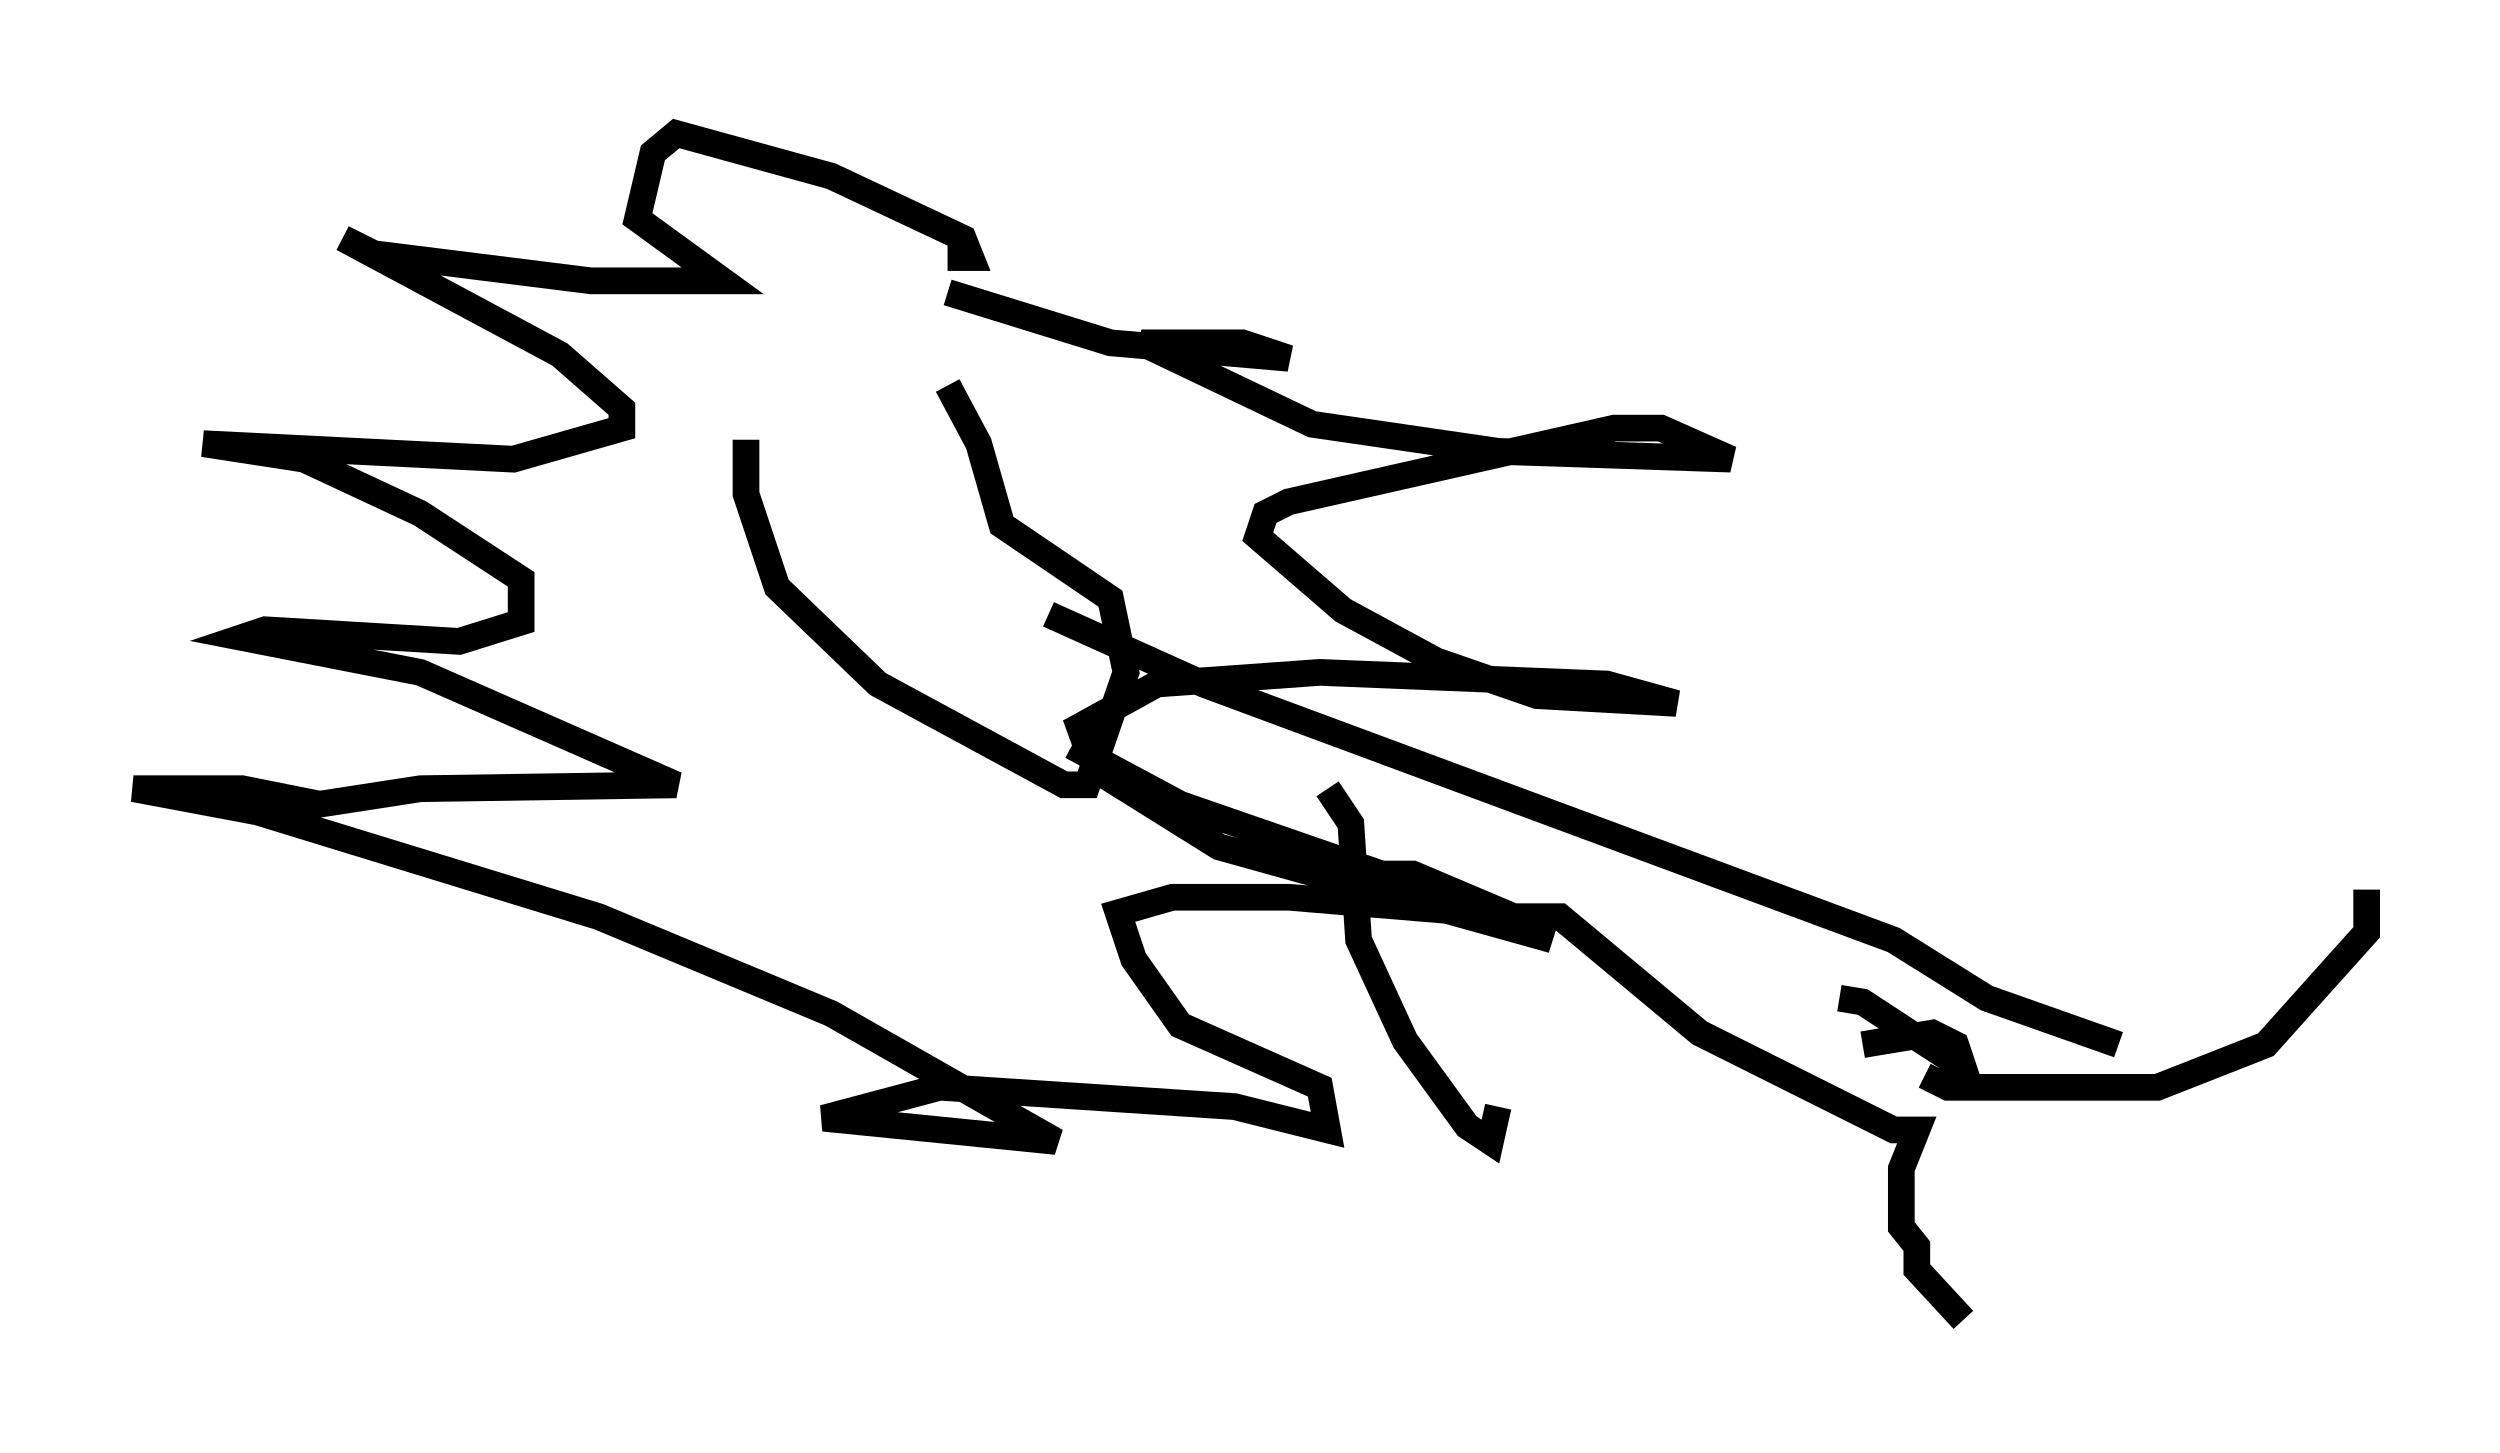 <?xml version="1.0" encoding="utf-8" ?>
<svg baseProfile="full" height="54.447" version="1.1" width="93.665" xmlns="http://www.w3.org/2000/svg" xmlns:ev="http://www.w3.org/2001/xml-events" xmlns:xlink="http://www.w3.org/1999/xlink"><defs /><rect fill="white" height="54.447" width="93.665" x="0" y="0" /><path d="M33.179, 12.844 m-5.229, 3.631 l0.0, 2.034 1.162, 3.486 l3.777, 3.631 6.972, 3.777 l0.872, 0.0 1.453, -4.212 l-0.581, -2.76 -4.067, -2.76 l-0.872, -3.05 -1.162, -2.179 m0.0, -3.486 l6.101, 1.888 6.682, 0.581 l-1.743, -0.581 -3.777, 0.0 l6.391, 3.05 6.972, 1.017 l8.715, 0.291 -2.615, -1.162 l-1.743, 0.0 -12.201, 2.76 l-0.872, 0.436 -0.291, 0.872 l3.196, 2.76 3.486, 1.888 l3.777, 1.307 5.229, 0.291 l-2.615, -0.726 -10.749, -0.436 l-6.101, 0.436 -2.905, 1.598 l0.581, 1.598 4.648, 2.905 l12.492, 3.486 -2.905, -1.017 l-6.972, -0.581 -4.358, 0.0 l-2.034, 0.581 0.581, 1.743 l1.743, 2.469 5.229, 2.324 l0.291, 1.598 -3.486, -0.872 l-11.039, -0.726 -4.358, 1.162 l8.715, 0.872 -8.425, -4.793 l-8.715, -3.631 -12.782, -3.922 l-4.648, -0.872 4.067, 0.0 l2.905, 0.581 3.777, -0.581 l9.587, -0.145 -9.587, -4.212 l-6.682, -1.307 0.872, -0.291 l7.263, 0.436 2.324, -0.726 l0.0, -1.598 -3.777, -2.469 l-4.358, -2.034 -3.777, -0.581 l11.62, 0.581 4.067, -1.162 l0.0, -0.726 -2.324, -2.034 l-8.134, -4.358 1.162, 0.581 l8.134, 1.017 4.939, 0.0 l-3.196, -2.324 0.581, -2.469 l0.872, -0.726 5.81, 1.598 l4.939, 2.324 0.291, 0.726 l-0.872, 0.0 m4.648, 18.302 l4.067, 2.179 7.553, 2.615 l1.162, 0.0 3.777, 1.598 l1.743, 0.0 5.229, 4.358 l7.263, 3.631 0.872, 0.0 l-0.581, 1.453 0.0, 2.179 l0.581, 0.726 0.0, 0.872 l1.743, 1.888 m-23.821, -19.899 l0.872, 1.307 0.291, 4.358 l1.743, 3.777 2.324, 3.196 l0.872, 0.581 0.291, -1.307 m15.978, -1.162 l0.872, 0.436 7.844, 0.0 l4.067, -1.598 3.777, -4.212 l0.0, -1.598 m-19.754, 4.067 l0.872, 0.145 3.777, 2.469 l-0.291, -0.872 -0.872, -0.436 l-2.615, 0.436 m-30.503, -16.123 l5.81, 2.615 25.855, 9.587 l3.486, 2.179 4.939, 1.743 " fill="none" stroke="black" stroke-width="1" /></svg>